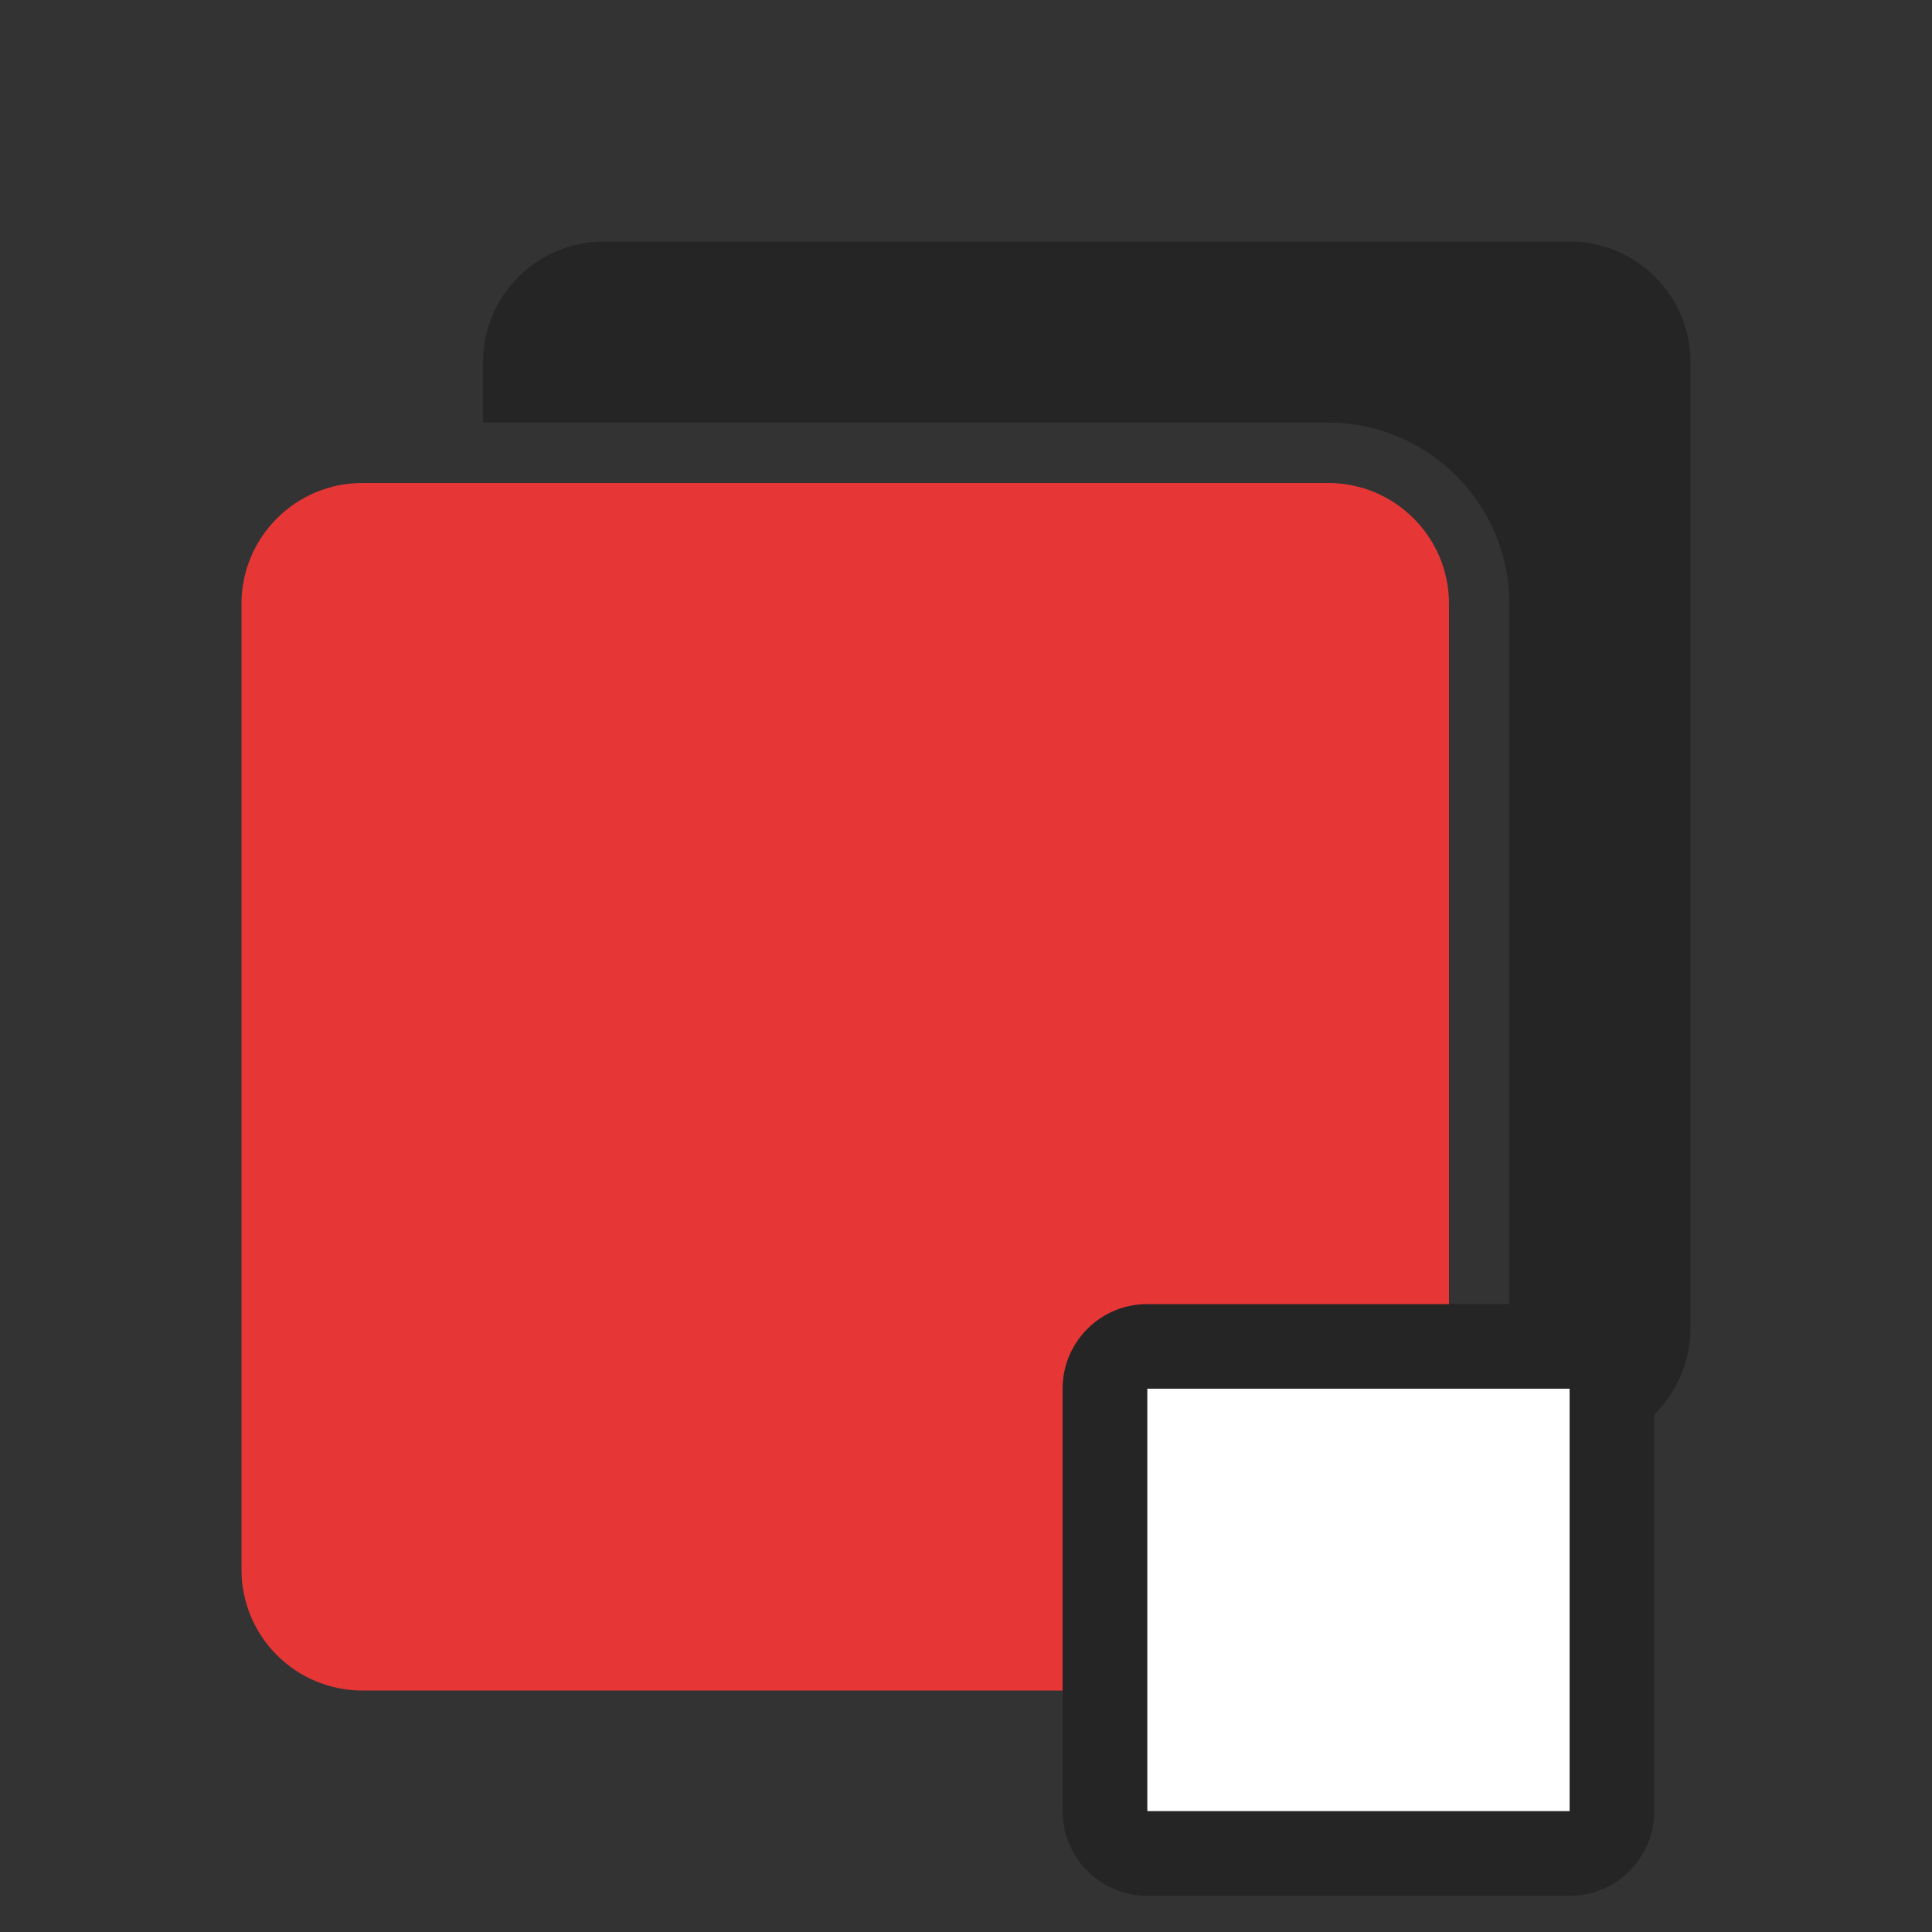 <?xml version="1.0" encoding="UTF-8"?>
<!DOCTYPE svg PUBLIC "-//W3C//DTD SVG 1.1//EN" "http://www.w3.org/Graphics/SVG/1.1/DTD/svg11.dtd">
<svg xmlns="http://www.w3.org/2000/svg" xml:space="preserve" width="1024px" height="1024px" shape-rendering="geometricPrecision" text-rendering="geometricPrecision" image-rendering="optimizeQuality" fill-rule="nonzero" clip-rule="evenodd" viewBox="0 0 10240 10240" xmlns:xlink="http://www.w3.org/1999/xlink">
	<rect x="0" y="0" width="10240" height="10240" fill="#333333" stroke="none"/>
	<title>breakpoints icon</title>
	<desc>breakpoints icon from the IconExperience.com O-Collection. Copyright by INCORS GmbH (www.incors.com).</desc>
	<path id="curve1" fill="#252525" d="M3200 1280l5120 0c353,0 640,287 640,640l0 5120c0,353 -287,640 -640,640l-320 0 0 -4480c0,-529 -431,-960 -960,-960l-4480 0 0 -320c0,-353 287,-640 640,-640z"/>
	<path id="curve0" fill="#E63736" d="M1920 2560l5120 0c353,0 640,287 640,640l0 5120c0,353 -287,640 -640,640l-5120 0c-353,0 -640,-287 -640,-640l0 -5120c0,-353 287,-640 640,-640z"/>


<g comp-op="clear">
<g transform="translate(5120,5120) scale(0.5,0.5)"  stroke="#252525" stroke-width="512" stroke-linejoin="round">
	<title>checkbox_unchecked icon</title>
	<desc>checkbox_unchecked icon from the IconExperience.com O-Collection. Copyright by INCORS GmbH (www.incors.com).</desc>
        <rect fill="#ffffff" x="1920" y="4480" width="4480" height="4480"/>
	<path id="curve0" fill="#252525" d="M1920 3840l4480 0c353,0 640,287 640,640l0 4480c0,353 -287,640 -640,640l-4480 0c-353,0 -640,-287 -640,-640l0 -4480c0,-353 287,-640 640,-640zm0 640l0 4480 4480 0 0 -4480 -4480 0z"/>
</g>
</g>



<g transform="translate(5120,5120) scale(0.5,0.5)">
	<title>checkbox_unchecked icon</title>
	<desc>checkbox_unchecked icon from the IconExperience.com O-Collection. Copyright by INCORS GmbH (www.incors.com).</desc>
        <rect fill="#ffffff" x="1920" y="4480" width="4480" height="4480"/>
	<path id="curve0" fill="#252525" d="M1920 3840l4480 0c353,0 640,287 640,640l0 4480c0,353 -287,640 -640,640l-4480 0c-353,0 -640,-287 -640,-640l0 -4480c0,-353 287,-640 640,-640zm0 640l0 4480 4480 0 0 -4480 -4480 0z"/>
</g>

</svg>
